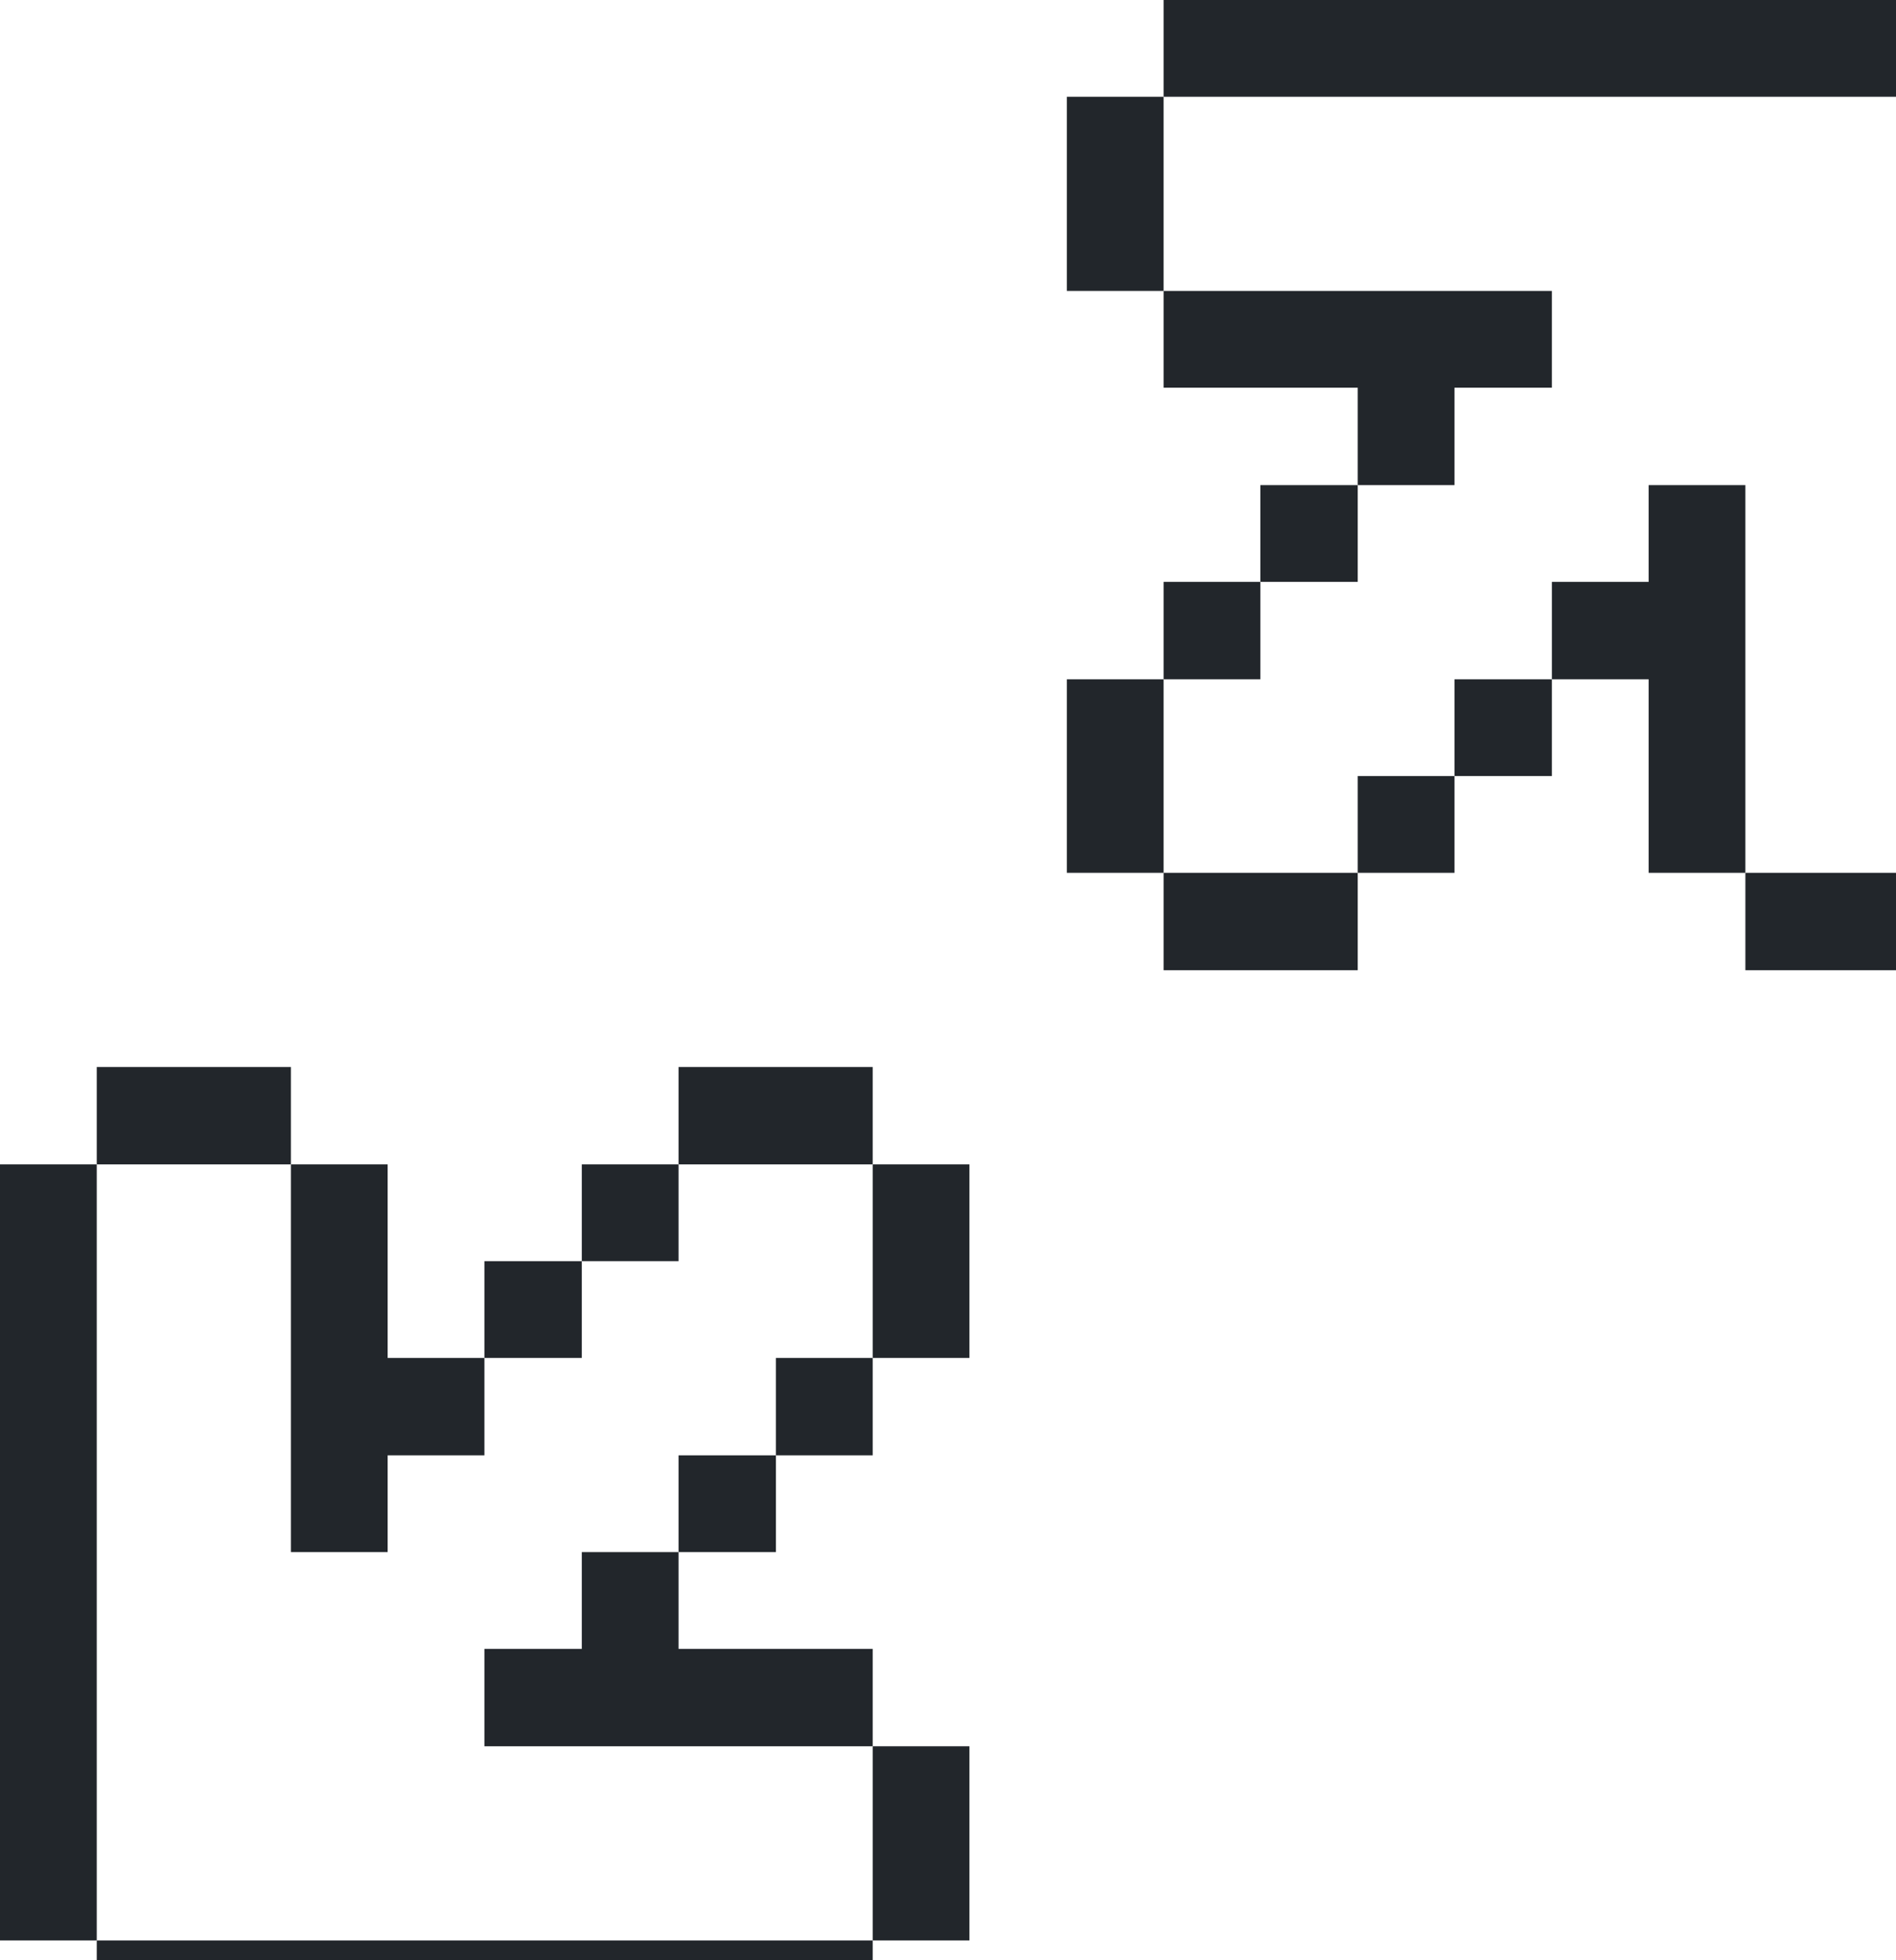 <svg width="296" height="306" viewBox="0 0 296 306" fill="none" xmlns="http://www.w3.org/2000/svg">
<g clip-path="url(#clip0_18_2130)">
<path d="M272.486 136.243H302.795V151.447H272.486V136.243Z" fill="#22262B"/>
<path d="M272.486 75.724H257.381V90.829H242.276V106.033H257.381V136.243H272.486V75.724Z" fill="#22262B"/>
<path d="M227.072 106.033H242.276V121.138H227.072V106.033Z" fill="#22262B"/>
<path d="M211.967 121.138H227.072V136.243H211.967V121.138Z" fill="#22262B"/>
<path d="M227.072 60.519H242.276V45.414H181.658V60.519H211.967V75.724H227.072V60.519Z" fill="#22262B"/>
<path d="M196.762 75.724H211.967V90.829H196.762V75.724Z" fill="#22262B"/>
<path d="M181.658 0H302.796V15.105H181.658V0Z" fill="#22262B"/>
<path d="M181.658 136.243H211.967V151.447H181.658V136.243Z" fill="#22262B"/>
<path d="M181.658 90.829H196.763V106.033H181.658V90.829Z" fill="#22262B"/>
<path d="M166.552 106.033H181.657V136.243H166.552V106.033Z" fill="#22262B"/>
<path d="M166.552 15.105H181.657V45.414H166.552V15.105Z" fill="#22262B"/>
<path d="M136.243 272.586H151.348V302.895H136.243V272.586Z" fill="#22262B"/>
<path d="M136.243 181.757H151.348V211.967H136.243V181.757Z" fill="#22262B"/>
<path d="M121.138 211.967H136.243V227.171H121.138V211.967Z" fill="#22262B"/>
<path d="M105.934 166.553H136.243V181.757H105.934V166.553Z" fill="#22262B"/>
<path d="M15.105 302.895H136.243V318H15.105V302.895Z" fill="#22262B"/>
<path d="M105.934 227.171H121.138V242.276H105.934V227.171Z" fill="#22262B"/>
<path d="M90.829 257.381H75.624V272.586H136.243V257.381H105.934V242.276H90.829V257.381Z" fill="#22262B"/>
<path d="M90.829 181.757H105.934V196.862H90.829V181.757Z" fill="#22262B"/>
<path d="M75.624 196.862H90.829V211.967H75.624V196.862Z" fill="#22262B"/>
<path d="M45.415 242.276H60.52V227.171H75.624V211.967H60.52V181.757H45.415V242.276Z" fill="#22262B"/>
<path d="M15.105 166.553H45.415V181.757H15.105V166.553Z" fill="#22262B"/>
<path d="M0 181.757H15.105V302.895H0V181.757Z" fill="#22262B"/>
</g>
<defs>
<clipPath id="clip0_18_2130">
<rect width="318" height="318" fill="white"/>
</clipPath>
</defs>
</svg>
